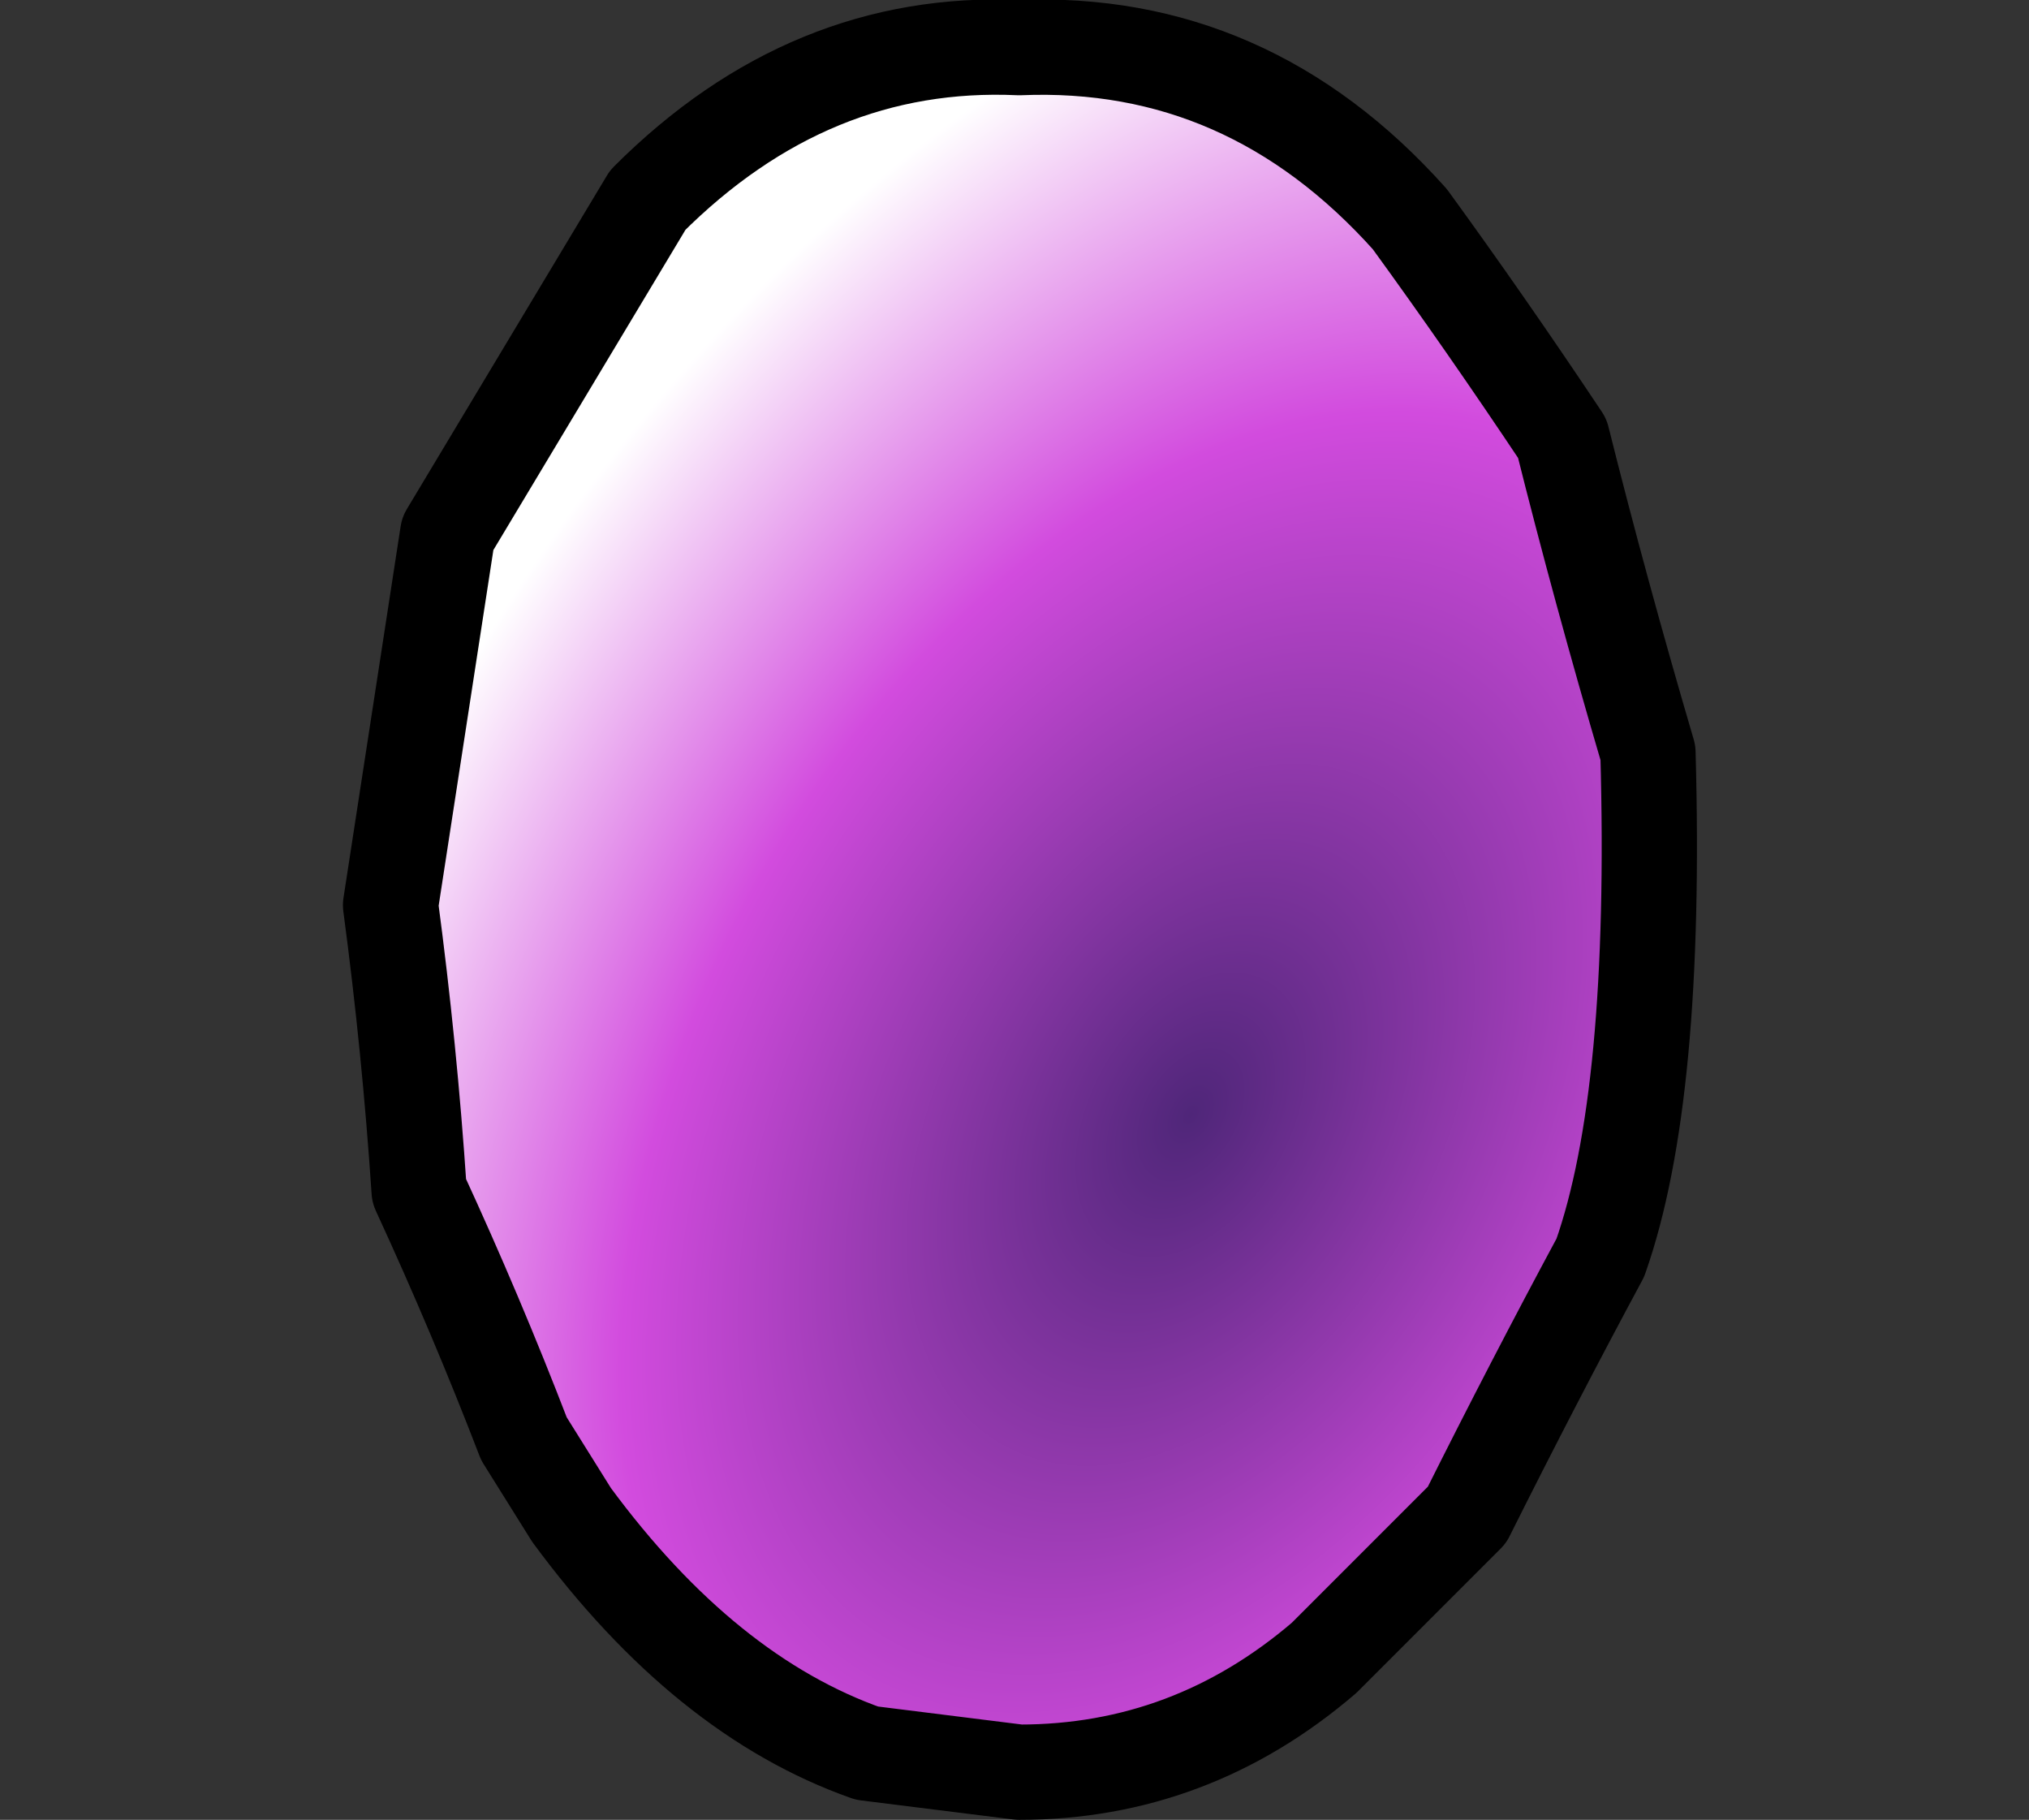 <?xml version="1.0" encoding="UTF-8" standalone="no"?>
<svg xmlns:xlink="http://www.w3.org/1999/xlink" height="9.55px" width="10.65px" xmlns="http://www.w3.org/2000/svg">
  <rect width="100%" height="100%" fill="#333333" stroke="none"/>
  <g transform="matrix(1.0, 0.0, 0.0, 1.0, 5.35, 4.75)">
    <path d="M-3.3 0.0 L-3.3 0.0 Q-3.2 0.75 -3.15 1.5 -2.85 2.15 -2.6 2.8 L-2.35 3.2 Q-1.65 4.15 -0.8 4.45 L0.0 4.55 Q0.9 4.55 1.6 3.95 L2.35 3.2 Q2.7 2.5 3.05 1.85 3.35 1.0 3.3 -0.8 3.05 -1.65 2.85 -2.45 2.45 -3.05 2.05 -3.6 1.2 -4.55 0.0 -4.5 -1.1 -4.55 -1.95 -3.7 L-3.0 -1.95 -3.3 0.0" fill="url(#gradient0)" fill-rule="evenodd" stroke="none">
      <animate attributeName="d" dur="2s" repeatCount="indefinite" values="M-3.3 0.0 L-3.3 0.0 Q-3.2 0.75 -3.15 1.5 -2.85 2.15 -2.6 2.8 L-2.35 3.2 Q-1.65 4.15 -0.8 4.45 L0.0 4.55 Q0.9 4.55 1.6 3.95 L2.35 3.2 Q2.7 2.5 3.05 1.85 3.35 1.0 3.3 -0.8 3.05 -1.65 2.85 -2.45 2.45 -3.05 2.05 -3.6 1.2 -4.55 0.0 -4.5 -1.1 -4.55 -1.95 -3.7 L-3.0 -1.95 -3.3 0.0;M-4.9 -2.85 L-4.95 -2.75 Q-5.3 -2.4 -4.75 -1.5 -4.0 -0.4 -4.0 0.0 L-3.95 0.6 Q-3.75 1.7 -2.8 2.55 L-2.05 3.1 Q-1.15 3.65 0.0 3.65 L1.35 3.45 Q2.2 3.15 2.85 2.55 3.7 1.75 4.0 0.0 4.0 -0.4 4.8 -1.65 5.15 -2.25 5.0 -3.1 3.8 -3.15 2.6 -3.2 1.25 -2.95 -0.05 -2.75 L-2.6 -3.1 -4.9 -2.85"/>
    </path>
    <path d="M-3.3 0.0 L-3.0 -1.95 -1.95 -3.7 Q-1.1 -4.55 0.0 -4.5 1.2 -4.55 2.05 -3.6 2.45 -3.05 2.85 -2.45 3.05 -1.65 3.3 -0.8 3.35 1.0 3.05 1.85 2.7 2.5 2.35 3.2 L1.6 3.95 Q0.9 4.55 0.0 4.55 L-0.8 4.45 Q-1.65 4.15 -2.35 3.2 L-2.6 2.8 Q-2.85 2.15 -3.15 1.5 -3.2 0.75 -3.3 0.0 L-3.0 -1.95 -1.95 -3.7 Q-1.1 -4.55 0.0 -4.5 1.2 -4.55 2.05 -3.6 2.45 -3.05 2.85 -2.45 3.05 -1.65 3.3 -0.8 3.35 1.0 3.05 1.85 2.7 2.5 2.35 3.2 L1.6 3.95 Q0.9 4.55 0.0 4.55 L-0.8 4.45 Q-1.65 4.15 -2.35 3.2 L-2.6 2.8 Q-2.85 2.15 -3.15 1.5 -3.2 0.75 -3.3 0.0 L-3.3 0.0" fill="none" stroke="#000000" stroke-linecap="round" stroke-linejoin="round" stroke-width="0.5">
      <animate attributeName="stroke" dur="2s" repeatCount="indefinite" values="#000000;#000001"/>
      <animate attributeName="stroke-width" dur="2s" repeatCount="indefinite" values="0.5;0.5"/>
      <animate attributeName="fill-opacity" dur="2s" repeatCount="indefinite" values="1.0;1.0"/>
      <animate attributeName="d" dur="2s" repeatCount="indefinite" values="M-3.3 0.0 L-3.0 -1.95 -1.95 -3.7 Q-1.1 -4.55 0.0 -4.5 1.2 -4.55 2.05 -3.6 2.45 -3.05 2.85 -2.45 3.05 -1.65 3.3 -0.8 3.35 1.0 3.05 1.85 2.7 2.5 2.35 3.2 L1.6 3.95 Q0.9 4.55 0.0 4.55 L-0.8 4.45 Q-1.65 4.15 -2.35 3.2 L-2.6 2.8 Q-2.85 2.15 -3.15 1.5 -3.2 0.75 -3.3 0.0 L-3.0 -1.95 -1.95 -3.7 Q-1.1 -4.55 0.0 -4.5 1.2 -4.55 2.05 -3.6 2.45 -3.05 2.85 -2.45 3.05 -1.65 3.3 -0.8 3.35 1.0 3.05 1.85 2.7 2.5 2.35 3.2 L1.6 3.95 Q0.9 4.55 0.0 4.55 L-0.8 4.45 Q-1.65 4.15 -2.35 3.2 L-2.6 2.8 Q-2.85 2.15 -3.15 1.5 -3.2 0.75 -3.3 0.0 L-3.3 0.0;M-4.9 -2.85 L-2.6 -3.1 -0.05 -2.75 Q1.25 -2.95 2.6 -3.2 3.8 -3.15 5.0 -3.1 5.15 -2.25 4.8 -1.65 4.0 -0.4 4.0 0.0 3.7 1.75 2.85 2.55 2.2 3.15 1.35 3.45 L0.0 3.65 Q-1.15 3.65 -2.05 3.1 L-2.8 2.55 Q-3.75 1.7 -3.95 0.6 L-4.0 0.0 Q-4.0 -0.4 -4.75 -1.5 -5.3 -2.4 -4.95 -2.75 L-2.6 -3.1 -0.05 -2.75 Q1.25 -2.95 2.6 -3.2 3.8 -3.15 5.0 -3.1 5.15 -2.25 4.8 -1.65 4.0 -0.4 4.0 0.0 3.7 1.75 2.85 2.55 2.2 3.15 1.35 3.45 L0.0 3.65 Q-1.15 3.65 -2.05 3.1 L-2.8 2.55 Q-3.75 1.7 -3.95 0.6 L-4.0 0.0 Q-4.0 -0.4 -4.75 -1.5 -5.3 -2.4 -4.95 -2.75 L-4.9 -2.85"/>
    </path>
  </g>
  <defs>
    <radialGradient cx="0" cy="0" gradientTransform="matrix(0.006, -0.005, 0.002, 0.006, 0.9, 1.1)" gradientUnits="userSpaceOnUse" id="gradient0" r="819.2" spreadMethod="pad">
      <animateTransform additive="replace" attributeName="gradientTransform" dur="2s" from="1" repeatCount="indefinite" to="1" type="scale"/>
      <animateTransform additive="sum" attributeName="gradientTransform" dur="2s" from="0.9 1.1" repeatCount="indefinite" to="1.1 0.9" type="translate"/>
      <animateTransform additive="sum" attributeName="gradientTransform" dur="2s" from="-36.206" repeatCount="indefinite" to="-26.015" type="rotate"/>
      <animateTransform additive="sum" attributeName="gradientTransform" dur="2s" from="0.008 0.006" repeatCount="indefinite" to="0.009 0.006" type="scale"/>
      <animateTransform additive="sum" attributeName="gradientTransform" dur="2s" from="-15.108" repeatCount="indefinite" to="0.1" type="skewX"/>
      <stop offset="0.0" stop-color="#4f2679">
        <animate attributeName="offset" dur="2s" repeatCount="indefinite" values="0.0;0.0"/>
        <animate attributeName="stop-color" dur="2s" repeatCount="indefinite" values="#4f2679;#4f267a"/>
        <animate attributeName="stop-opacity" dur="2s" repeatCount="indefinite" values="1.0;1.0"/>
      </stop>
      <stop offset="0.576" stop-color="#d24bde">
        <animate attributeName="offset" dur="2s" repeatCount="indefinite" values="0.576;0.576"/>
        <animate attributeName="stop-color" dur="2s" repeatCount="indefinite" values="#d24bde;#d24bdf"/>
        <animate attributeName="stop-opacity" dur="2s" repeatCount="indefinite" values="1.0;1.0"/>
      </stop>
      <stop offset="1.0" stop-color="#ffffff">
        <animate attributeName="offset" dur="2s" repeatCount="indefinite" values="1.0;1.0"/>
        <animate attributeName="stop-color" dur="2s" repeatCount="indefinite" values="#ffffff;#ffffff"/>
        <animate attributeName="stop-opacity" dur="2s" repeatCount="indefinite" values="1.0;1.0"/>
      </stop>
    </radialGradient>
  </defs>
</svg>
